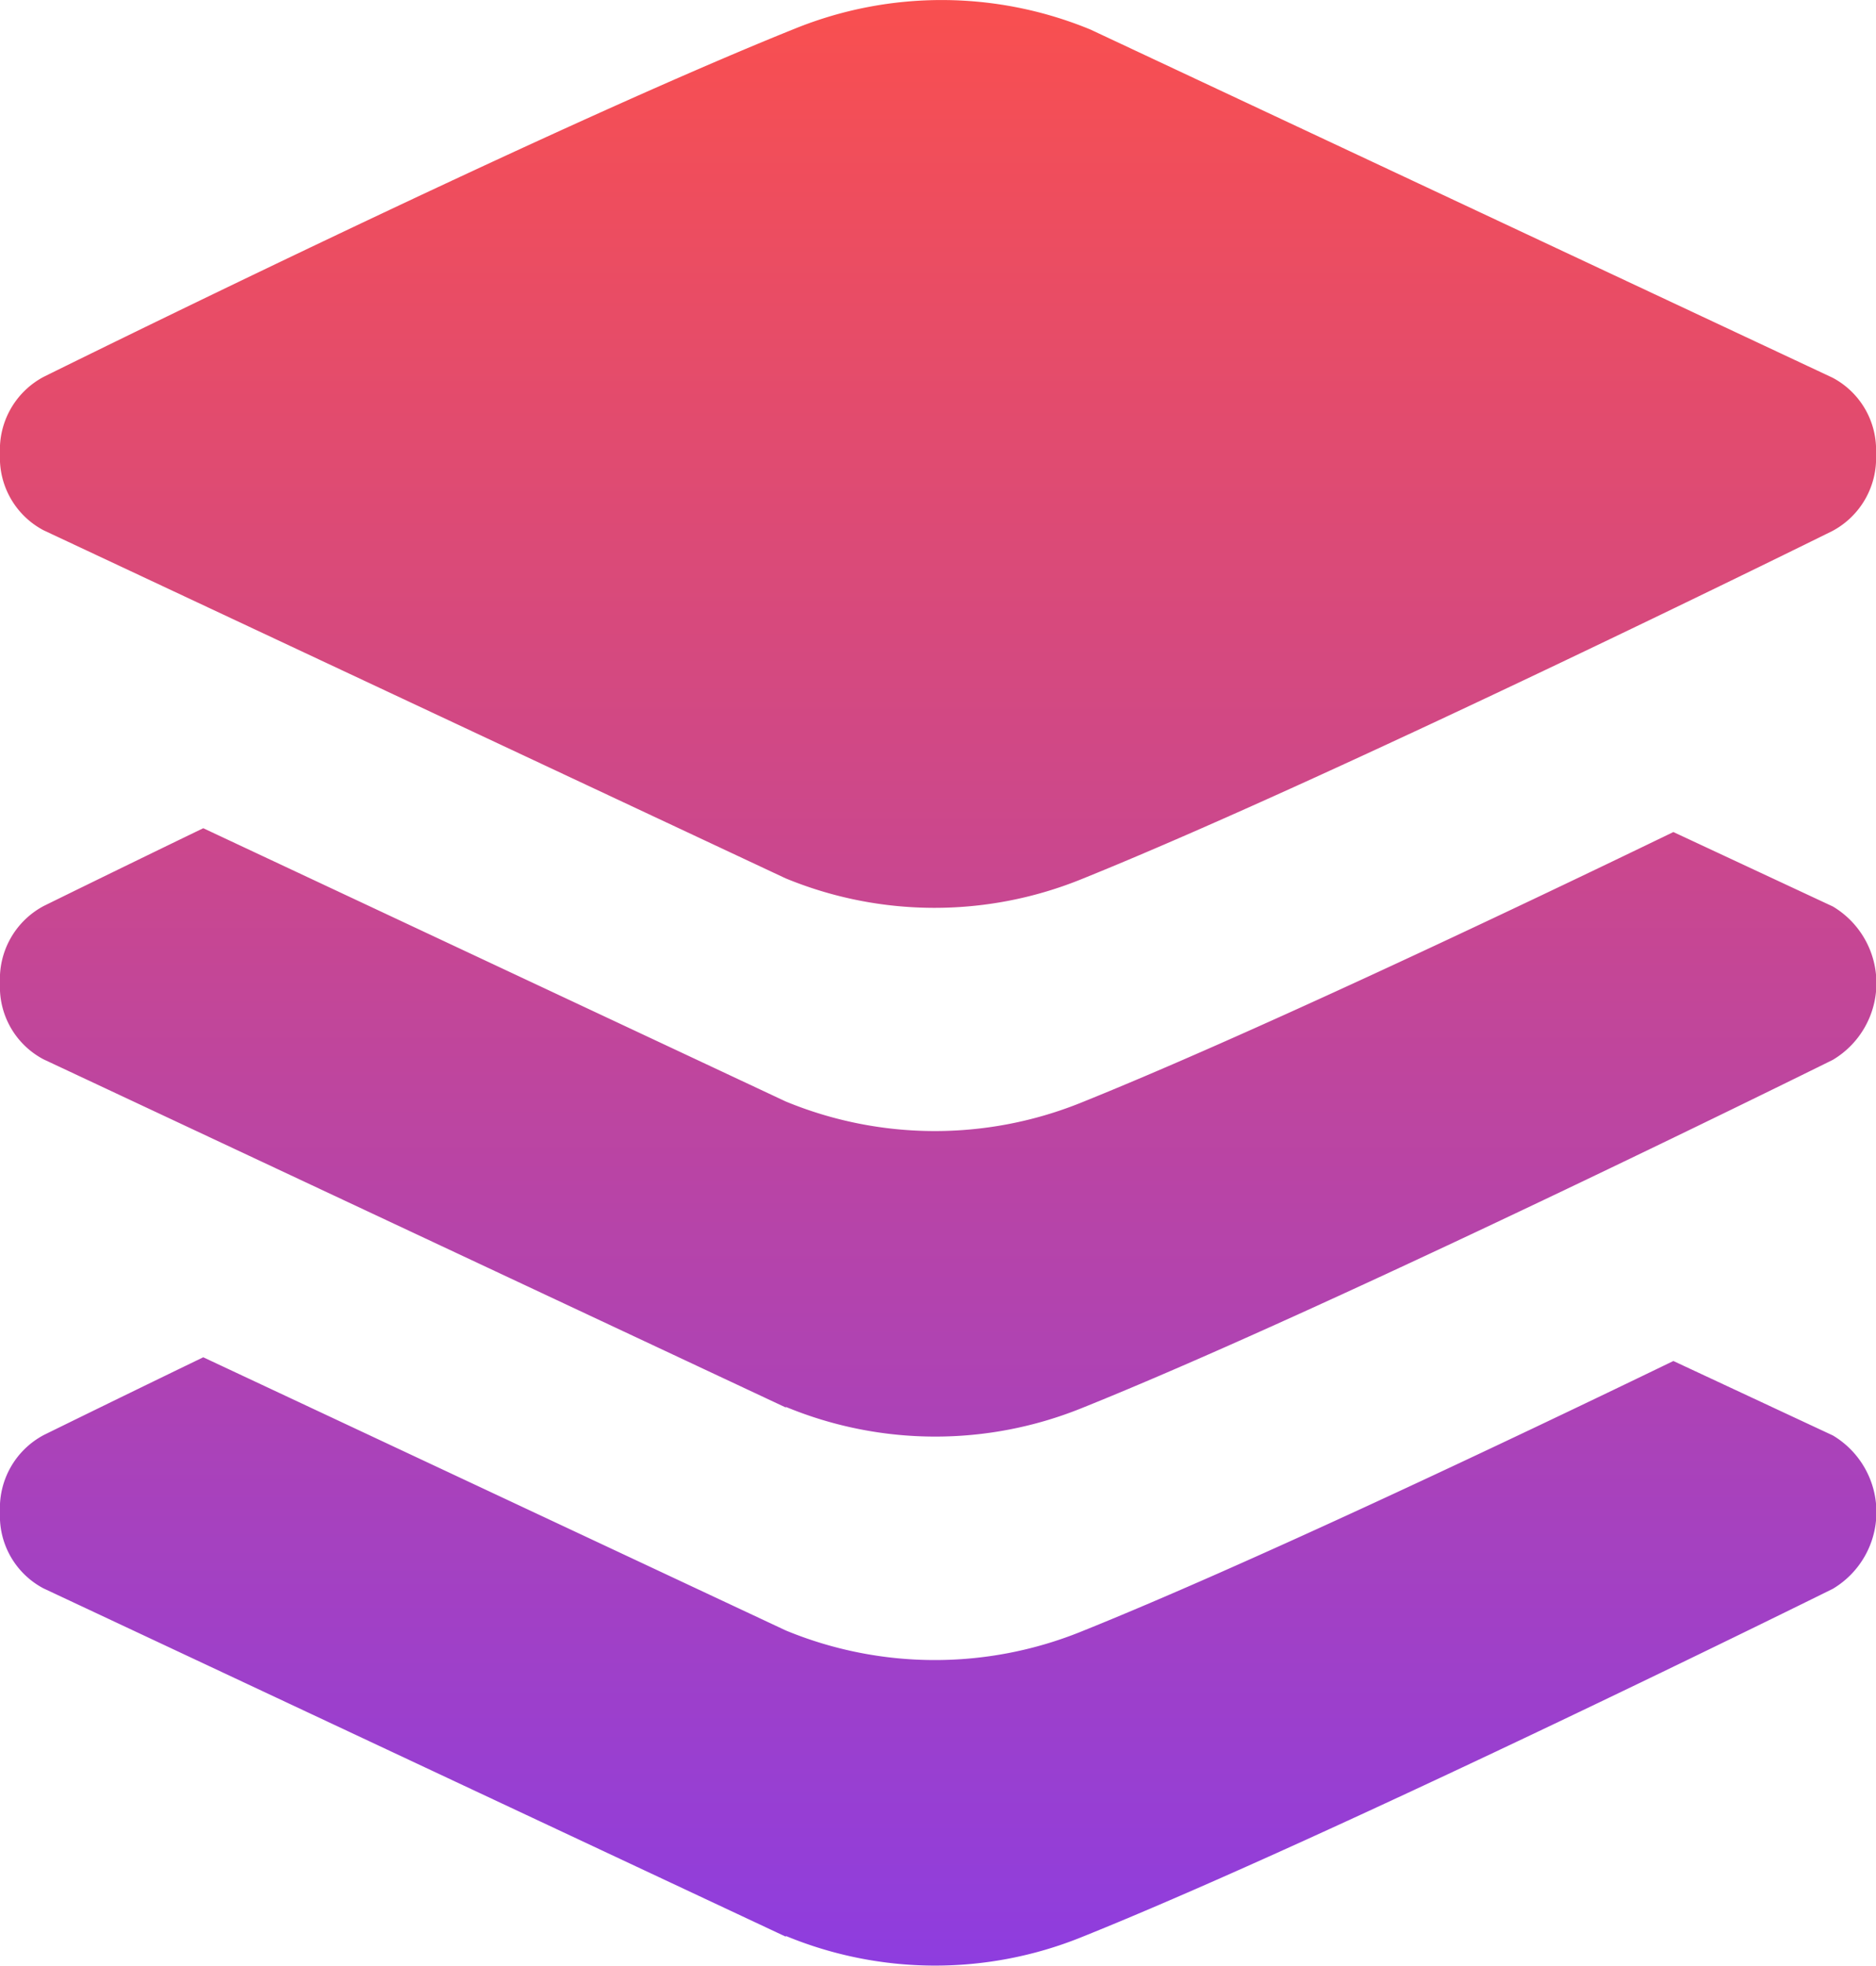 <svg id="Muted" xmlns="http://www.w3.org/2000/svg" xmlns:xlink="http://www.w3.org/1999/xlink" width="17.647" height="18.487" viewBox="0 0 17.647 18.487">
  <defs>
    <linearGradient id="linear-gradient" x1="0.5" x2="0.5" y2="1" gradientUnits="objectBoundingBox">
      <stop offset="0" stop-color="#f94f4f"/>
      <stop offset="1" stop-color="#8e3ddf"/>
    </linearGradient>
  </defs>
  <path id="Icon" d="M7.389,18.21.409,14.936A.769.769,0,0,1,0,14.219a.777.777,0,0,1,.412-.725s.609-.3,1.5-.731l5.48,2.569a3.673,3.673,0,0,0,2.777.011c1.538-.618,4-1.784,5.572-2.545l1.5.7a.839.839,0,0,1,0,1.442s-4.662,2.31-7.068,3.276a3.677,3.677,0,0,1-2.777-.01Zm0-4.976L.409,9.961A.769.769,0,0,1,0,9.244a.777.777,0,0,1,.412-.725s.609-.3,1.5-.731l5.48,2.57a3.677,3.677,0,0,0,2.777.011c1.538-.619,4-1.784,5.572-2.545l1.5.7a.839.839,0,0,1,0,1.442s-4.662,2.31-7.068,3.276a3.677,3.677,0,0,1-2.777-.011Zm0-4.975L.409,4.986A.77.77,0,0,1,0,4.268a.775.775,0,0,1,.412-.725S5.074,1.234,7.481.268a3.673,3.673,0,0,1,2.777.01l6.981,3.274a.769.769,0,0,1,.408.717.776.776,0,0,1-.412.725S12.573,7.3,10.166,8.27a3.677,3.677,0,0,1-2.777-.011Z" transform="translate(0 0)" fill="url(#linear-gradient)"/>
</svg>
